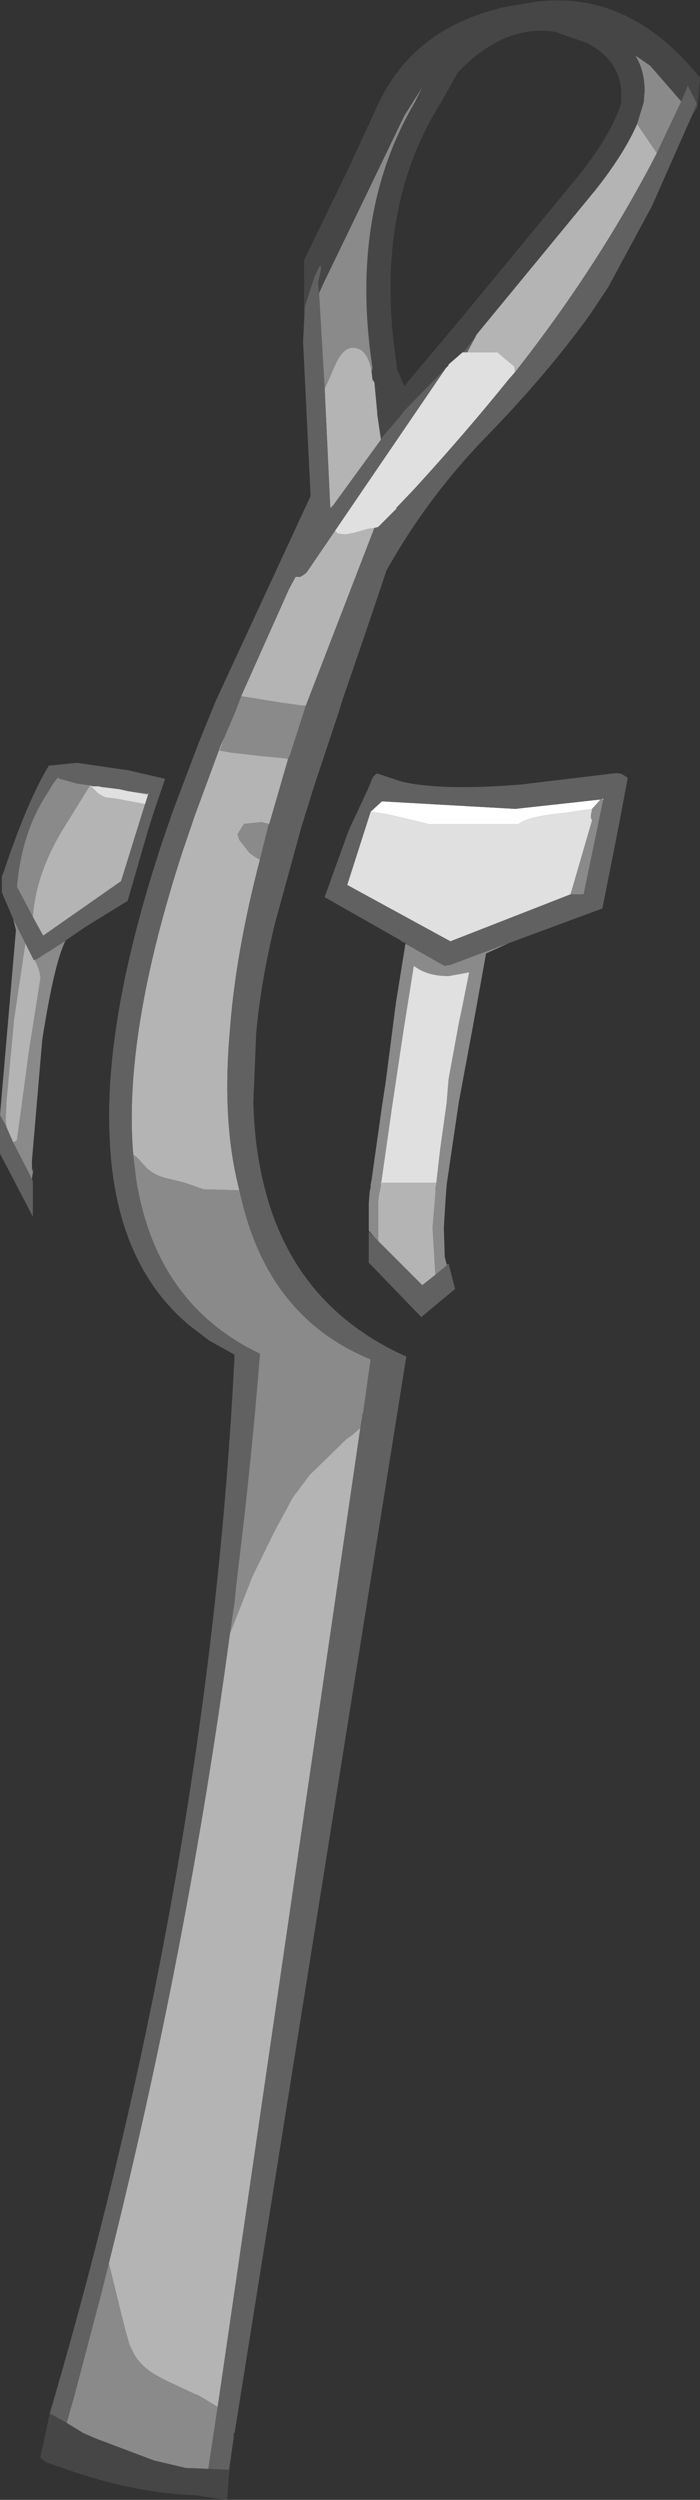 <?xml version="1.0" encoding="UTF-8" standalone="no"?>
<svg xmlns:ffdec="https://www.free-decompiler.com/flash" xmlns:xlink="http://www.w3.org/1999/xlink" ffdec:objectType="shape" height="133.05px" width="37.3px" xmlns="http://www.w3.org/2000/svg">
  <rect width="100%" height="100%" fill="#333333" stroke="none"/>
  <g transform="matrix(1.0, 0.0, 0.0, 1.0, 28.85, 136.15)">
    <path d="M2.7 -93.1 L1.35 -92.9 0.9 -92.85 Q-0.8 -92.65 -1.2 -92.3 L-6.05 -92.3 -8.15 -92.8 -9.1 -92.95 -8.5 -93.5 -1.4 -93.1 1.8 -93.45 3.15 -93.6 2.7 -93.1 M3.2 -93.6 L3.3 -93.65 3.3 -93.6 3.2 -93.6 M-21.0 -93.9 L-20.9 -93.95 -20.95 -93.9 -21.0 -93.9" fill="#ffffff" fill-rule="evenodd" stroke="none"/>
    <path d="M7.45 -130.75 L5.8 -132.65 5.0 -133.2 Q5.5 -132.4 5.5 -131.3 L5.45 -130.7 5.1 -129.55 Q4.4 -127.95 2.85 -126.0 L-3.45 -118.35 -3.5 -118.25 -4.15 -117.4 -4.2 -117.4 -4.95 -116.75 -4.95 -116.7 -5.1 -116.55 -7.3 -114.3 -7.6 -113.9 -7.65 -113.85 -8.3 -113.1 -8.5 -112.85 -8.55 -112.75 -8.75 -114.1 -8.75 -114.2 -8.9 -115.8 -8.45 -115.45 -8.45 -115.4 -8.4 -115.35 -8.8 -116.75 -8.9 -116.85 -9.0 -116.6 -9.0 -116.55 Q-10.25 -124.75 -6.75 -130.7 L-6.35 -131.5 -7.3 -130.0 -10.05 -124.3 -11.55 -121.2 -11.85 -120.55 -11.9 -121.1 -11.75 -121.8 Q-11.7 -122.35 -12.1 -121.4 L-12.6 -119.85 -12.65 -118.95 -12.65 -122.3 -10.25 -127.25 -8.75 -130.5 Q-6.85 -134.7 -1.85 -135.8 L-0.35 -136.05 Q4.7 -136.7 8.45 -132.0 L8.35 -130.75 8.3 -130.55 8.35 -130.5 8.0 -129.95 8.25 -130.55 8.3 -130.6 7.8 -131.6 7.45 -130.75 M2.45 -133.85 L0.75 -134.45 Q-0.75 -134.7 -2.2 -134.0 -3.35 -133.45 -4.45 -132.3 L-5.35 -130.7 Q-9.0 -124.9 -7.7 -116.65 L-7.7 -116.5 -7.3 -115.6 -6.85 -116.15 -4.2 -119.3 1.9 -126.7 Q3.55 -128.75 4.15 -130.35 L4.25 -130.7 4.25 -131.3 Q4.15 -132.95 2.45 -133.85 M-26.2 -7.7 L-25.3 -7.2 -24.4 -6.65 -23.7 -6.35 -20.65 -5.2 -18.95 -4.8 -17.75 -4.75 -16.65 -4.7 -16.6 -5.0 -16.75 -3.1 -18.15 -3.3 -18.45 -3.35 Q-21.45 -3.45 -24.8 -4.55 L-26.4 -5.1 -26.7 -5.35 -26.2 -7.7" fill="#464646" fill-rule="evenodd" stroke="none"/>
    <path d="M5.1 -129.55 L5.45 -130.7 5.5 -131.3 Q5.5 -132.4 5.0 -133.2 L5.8 -132.65 7.45 -130.75 6.15 -128.0 5.1 -129.55 M-11.85 -120.55 L-11.55 -121.2 -10.05 -124.3 -7.3 -130.0 -6.35 -131.5 -6.75 -130.7 Q-10.25 -124.75 -9.0 -116.55 L-9.05 -116.4 Q-9.25 -117.45 -9.8 -117.6 -10.5 -117.85 -11.0 -116.7 L-11.55 -115.45 -11.85 -120.55 M1.55 -88.55 L2.7 -92.5 Q2.6 -92.6 2.65 -92.85 L2.7 -93.1 3.15 -93.6 3.15 -93.65 3.2 -93.6 3.3 -93.6 2.25 -88.55 1.55 -88.55 M-7.25 -85.9 L-7.2 -85.9 -6.85 -85.7 -5.35 -84.85 -5.15 -84.75 -4.85 -84.8 -2.45 -85.7 -2.35 -85.75 -1.75 -85.95 -2.95 -85.4 -3.6 -81.8 -4.4 -77.5 -5.05 -73.1 -5.05 -73.05 -5.1 -72.45 -5.2 -70.8 -5.15 -69.25 -5.05 -68.85 -5.05 -68.8 -5.65 -68.3 -5.8 -70.8 -5.65 -72.6 -5.65 -72.95 -5.6 -73.1 -5.6 -73.2 -5.4 -74.95 -5.05 -77.45 -4.95 -78.7 -4.4 -81.7 -4.2 -82.65 -3.85 -84.4 -4.95 -84.2 Q-6.1 -84.2 -6.8 -84.75 L-7.35 -81.3 -7.95 -77.3 -8.55 -73.1 -8.6 -72.8 -8.65 -72.6 -8.7 -72.2 -8.7 -70.1 -8.85 -70.25 -9.2 -70.65 -9.2 -72.1 -9.15 -72.75 -9.1 -72.95 -9.1 -73.1 -9.05 -73.35 -8.5 -77.25 -8.3 -78.55 -7.95 -81.25 -7.75 -82.8 -7.25 -85.9 M1.9 -86.8 L1.85 -86.8 1.9 -86.8 M-25.3 -7.2 L-24.9 -8.6 -23.45 -14.1 -23.05 -15.7 -22.4 -13.05 -22.2 -12.25 -21.95 -11.35 -21.8 -11.05 Q-21.5 -10.35 -20.65 -9.8 L-20.1 -9.5 -18.5 -8.75 -18.25 -8.65 -17.25 -8.05 -17.75 -4.75 -18.95 -4.8 -20.65 -5.2 -23.7 -6.35 -24.4 -6.65 -25.3 -7.2 M-16.6 -49.2 L-16.35 -50.9 -16.3 -51.45 -16.15 -52.75 Q-15.45 -58.45 -15.0 -64.1 -20.55 -66.75 -21.6 -73.4 L-21.75 -74.65 -21.75 -74.7 -21.55 -74.55 -21.0 -73.95 Q-20.55 -73.55 -19.8 -73.4 L-19.0 -73.2 -18.0 -72.85 -16.1 -72.8 -15.95 -72.2 Q-14.45 -66.0 -9.1 -63.8 L-9.5 -60.95 -9.55 -60.85 -9.65 -60.15 -10.05 -59.8 -10.4 -59.55 -12.35 -57.65 -13.25 -56.45 -14.25 -54.6 -15.4 -52.25 -16.6 -49.2 M-16.9 -96.9 L-16.3 -98.3 -16.0 -99.1 -13.85 -98.75 -12.75 -98.6 -12.55 -98.6 -13.4 -95.95 -13.5 -95.75 -13.7 -95.8 -14.85 -95.9 -16.55 -96.1 -17.15 -96.2 -17.05 -96.45 -16.9 -96.9 M-14.5 -92.3 L-14.55 -92.2 -15.0 -90.4 -15.2 -90.5 -15.55 -90.75 -16.1 -91.45 -16.2 -91.75 -15.85 -92.3 -14.9 -92.4 -14.75 -92.35 -14.5 -92.3 M-27.1 -87.35 L-27.95 -88.95 Q-27.7 -91.85 -26.35 -93.9 L-26.05 -94.4 -25.75 -94.8 -25.7 -94.7 -25.65 -94.7 -24.75 -94.45 -24.05 -94.35 -25.6 -91.85 Q-26.95 -89.55 -27.1 -87.35 M-28.15 -87.25 L-27.5 -85.95 -28.1 -81.9 -28.5 -77.6 -28.55 -76.55 -28.5 -76.15 -28.85 -76.8 -28.0 -86.65 -28.15 -87.25 M-27.05 -85.05 L-26.9 -85.1 -25.4 -86.05 -25.35 -86.1 Q-25.95 -84.95 -26.6 -80.8 L-27.15 -74.35 Q-27.15 -73.45 -27.05 -74.1 L-27.15 -73.4 -28.15 -75.35 -27.95 -75.45 -27.3 -80.25 -26.7 -84.05 Q-26.7 -84.5 -27.0 -85.05 L-27.05 -85.05" fill="#8a8a8a" fill-rule="evenodd" stroke="none"/>
    <path d="M-8.9 -115.8 L-8.75 -114.2 -8.75 -114.1 -8.55 -112.75 -11.1 -109.25 -11.25 -109.1 -11.55 -115.45 -11.0 -116.7 Q-10.5 -117.85 -9.8 -117.6 -9.25 -117.45 -9.05 -116.4 L-9.0 -115.95 -8.9 -115.8 M-3.5 -118.25 L-3.45 -118.35 2.85 -126.0 Q4.4 -127.95 5.1 -129.55 L6.15 -128.0 Q3.05 -122.0 -1.4 -116.35 L-1.45 -116.65 -2.35 -117.4 -3.95 -117.4 -3.5 -118.25 M-23.05 -15.7 Q-18.85 -32.45 -16.6 -49.2 L-15.4 -52.25 -14.25 -54.6 -13.25 -56.45 -12.35 -57.65 -10.4 -59.55 -10.05 -59.8 -9.65 -60.15 -9.55 -60.85 -9.55 -60.75 -9.65 -60.15 -17.25 -8.05 -18.25 -8.65 -18.5 -8.75 -20.1 -9.5 -20.65 -9.8 Q-21.5 -10.35 -21.8 -11.05 L-21.95 -11.35 -22.2 -12.25 -22.4 -13.05 -23.05 -15.7 M-21.75 -74.7 Q-22.3 -81.1 -19.1 -90.9 L-18.45 -92.8 -17.1 -96.45 -16.9 -96.9 -17.05 -96.45 -17.15 -96.2 -16.55 -96.1 -14.85 -95.9 -13.7 -95.8 -13.5 -95.75 -14.5 -92.3 -14.75 -92.35 -14.9 -92.4 -15.85 -92.3 -16.2 -91.75 -16.1 -91.45 -15.55 -90.75 -15.2 -90.5 -15.0 -90.4 Q-16.3 -85.4 -16.6 -81.3 -17.0 -76.85 -16.25 -73.45 L-16.1 -72.8 -18.0 -72.85 -19.0 -73.2 -19.8 -73.4 Q-20.55 -73.55 -21.0 -73.95 L-21.55 -74.55 -21.75 -74.7 M-16.0 -99.1 L-13.45 -104.8 -13.1 -105.45 -12.85 -105.45 Q-12.65 -105.55 -12.5 -105.7 L-11.0 -107.9 -10.85 -107.75 -10.45 -107.7 -9.95 -107.8 -9.25 -108.0 -8.9 -108.05 -12.55 -98.6 -12.75 -98.6 -13.85 -98.75 -16.0 -99.1 M-8.6 -72.8 L-8.55 -73.1 -8.55 -73.2 -5.6 -73.2 -5.6 -73.1 -5.65 -72.95 -5.65 -72.6 -5.8 -70.8 -5.65 -68.3 -6.35 -67.75 -8.7 -70.1 -8.7 -72.2 -8.65 -72.6 -8.6 -72.8 M-22.05 -94.05 L-21.0 -93.9 -20.95 -93.9 -22.4 -89.25 -26.55 -86.35 -27.1 -87.35 Q-26.95 -89.55 -25.6 -91.85 L-24.05 -94.35 -23.65 -93.95 Q-23.3 -93.7 -23.15 -93.7 L-22.7 -93.65 -21.1 -93.35 -20.95 -93.85 -21.25 -93.9 -22.05 -94.05 M-27.5 -85.95 L-27.05 -85.05 -27.0 -85.05 Q-26.7 -84.5 -26.7 -84.05 L-27.3 -80.25 -27.95 -75.45 -28.15 -75.35 -28.5 -76.15 -28.55 -76.55 -28.5 -77.6 -28.1 -81.9 -27.5 -85.95" fill="#b4b4b4" fill-rule="evenodd" stroke="none"/>
    <path d="M-5.1 -116.55 L-4.95 -116.7 -4.95 -116.75 -4.2 -117.4 -4.15 -117.4 -3.95 -117.4 -2.35 -117.4 -1.45 -116.65 -1.4 -116.35 -1.75 -115.95 Q-4.05 -113.1 -6.75 -110.15 L-7.75 -109.1 -7.7 -109.1 -8.7 -108.1 -8.9 -108.05 -9.25 -108.0 -9.95 -107.8 -10.45 -107.7 -10.85 -107.75 -11.0 -107.9 -5.1 -116.55 M-9.1 -92.95 L-8.15 -92.8 -6.05 -92.3 -1.2 -92.3 Q-0.8 -92.65 0.9 -92.85 L1.35 -92.9 2.7 -93.1 2.65 -92.85 Q2.6 -92.6 2.7 -92.5 L1.55 -88.55 -4.85 -86.05 -10.35 -89.05 -9.1 -92.95 M-8.6 -72.8 L-8.55 -73.1 -7.95 -77.3 -7.35 -81.3 -6.8 -84.75 Q-6.1 -84.2 -4.95 -84.2 L-3.85 -84.4 -4.2 -82.65 -4.4 -81.7 -4.95 -78.7 -5.05 -77.45 -5.4 -74.95 -5.6 -73.2 -8.55 -73.2 -8.55 -73.1 -8.6 -72.8 M-24.05 -94.35 L-23.9 -94.3 -23.6 -94.3 -23.35 -94.25 -23.3 -94.25 -22.5 -94.15 -22.05 -94.05 -21.25 -93.9 -20.95 -93.85 -21.1 -93.35 -22.7 -93.65 -23.15 -93.7 Q-23.3 -93.7 -23.65 -93.95 L-24.05 -94.35" fill="#e0e0e0" fill-rule="evenodd" stroke="none"/>
    <path d="M7.45 -130.75 L7.8 -131.6 8.3 -130.6 8.25 -130.55 8.0 -129.95 6.65 -126.9 5.9 -125.2 3.55 -120.85 2.55 -119.35 Q0.3 -116.25 -2.8 -113.05 -6.0 -109.8 -8.25 -105.8 L-9.5 -102.1 -10.6 -98.9 -10.8 -98.25 -11.75 -95.4 -12.1 -94.35 -12.55 -92.9 -12.8 -92.1 -14.2 -87.0 Q-14.95 -83.9 -15.2 -81.15 L-15.35 -77.5 Q-15.3 -75.3 -14.85 -73.35 -13.35 -66.7 -7.2 -63.95 L-16.35 -6.65 -16.4 -6.65 -16.4 -6.4 -16.6 -5.0 -16.65 -4.7 -17.75 -4.75 -17.25 -8.05 -9.65 -60.15 -9.55 -60.75 -9.55 -60.85 -9.5 -60.95 -9.1 -63.8 Q-14.45 -66.0 -15.95 -72.2 L-16.1 -72.8 -16.25 -73.45 Q-17.0 -76.85 -16.6 -81.3 -16.3 -85.4 -15.0 -90.4 L-14.55 -92.2 -14.5 -92.3 -13.5 -95.75 -13.4 -95.95 -12.55 -98.6 -8.9 -108.05 -8.7 -108.1 -7.7 -109.1 -7.75 -109.1 -6.75 -110.15 Q-4.05 -113.1 -1.75 -115.95 L-1.4 -116.35 Q3.05 -122.0 6.15 -128.0 L7.45 -130.75 M-12.65 -118.95 L-12.6 -119.85 -12.1 -121.4 Q-11.7 -122.35 -11.75 -121.8 L-11.9 -121.1 -11.85 -120.55 -11.55 -115.45 -11.25 -109.1 -11.1 -109.25 -8.55 -112.75 -8.5 -112.85 -8.3 -113.1 -7.65 -113.85 -7.6 -113.9 -7.3 -114.3 -5.1 -116.55 -11.0 -107.9 -12.5 -105.7 Q-12.65 -105.55 -12.85 -105.45 L-13.1 -105.45 -13.45 -104.8 -16.0 -99.1 -16.3 -98.3 -16.9 -96.9 -17.1 -96.45 -18.45 -92.8 -19.1 -90.9 Q-22.3 -81.1 -21.75 -74.7 L-21.75 -74.65 -21.6 -73.4 Q-20.55 -66.75 -15.0 -64.1 -15.45 -58.45 -16.15 -52.75 L-16.3 -51.45 -16.35 -50.9 -16.6 -49.2 Q-18.85 -32.45 -23.05 -15.7 L-23.45 -14.1 -24.9 -8.6 -25.3 -7.2 -26.2 -7.7 Q-17.7 -36.6 -16.35 -64.05 L-17.7 -64.8 -18.75 -65.6 Q-22.7 -68.9 -23.0 -75.45 -23.35 -81.85 -20.2 -91.35 L-19.65 -92.95 -18.25 -96.65 -17.35 -98.85 -12.3 -109.75 -12.7 -117.95 -12.65 -118.95 M-4.15 -117.4 L-3.5 -118.25 -3.95 -117.4 -4.15 -117.4 M-9.1 -92.95 L-10.35 -89.05 -4.85 -86.05 1.55 -88.55 2.25 -88.55 3.3 -93.6 3.3 -93.65 3.2 -93.6 3.15 -93.65 3.15 -93.6 1.8 -93.45 -1.4 -93.1 -8.5 -93.5 -9.1 -92.95 M-7.25 -85.9 L-7.2 -86.05 -7.25 -85.95 -7.45 -86.05 -7.5 -86.1 -11.55 -88.4 -11.05 -89.8 -10.25 -92.0 -9.2 -94.25 -9.0 -94.75 Q-8.8 -95.05 -8.65 -94.95 L-7.45 -94.55 Q-5.3 -94.05 -1.05 -94.4 L3.95 -95.0 4.1 -95.0 4.3 -94.95 4.6 -94.75 4.15 -92.35 3.25 -87.8 -1.75 -85.95 -2.35 -85.75 -2.45 -85.7 -4.85 -84.8 -5.15 -84.75 -5.35 -84.85 -6.85 -85.7 -7.2 -85.9 -7.25 -85.9 M-5.05 -68.85 L-4.95 -68.9 -4.6 -67.55 -6.4 -66.05 -9.2 -68.95 -9.2 -70.6 -8.85 -70.25 -8.7 -70.1 -6.35 -67.75 -5.65 -68.3 -5.05 -68.8 -5.05 -68.85 M-22.05 -94.05 L-22.5 -94.15 -23.3 -94.25 -23.35 -94.25 -23.6 -94.3 -23.9 -94.3 -24.05 -94.35 -24.75 -94.45 -25.65 -94.7 -25.7 -94.7 -25.75 -94.8 -26.05 -94.4 -26.35 -93.9 Q-27.7 -91.85 -27.95 -88.95 L-27.1 -87.35 -26.55 -86.35 -22.4 -89.25 -20.95 -93.9 -20.9 -93.95 -21.0 -93.9 -22.05 -94.05 M-28.15 -87.25 L-28.75 -88.65 -28.75 -89.5 -28.65 -89.75 Q-27.4 -93.5 -26.25 -95.4 L-24.75 -95.55 -22.0 -95.15 -20.05 -94.7 -20.6 -93.1 -20.95 -92.0 -22.05 -88.2 -24.25 -86.85 -25.35 -86.1 -25.4 -86.05 -26.9 -85.1 -27.05 -85.05 -27.5 -85.95 -28.15 -87.25 M-27.15 -73.4 L-27.1 -73.3 -27.1 -71.4 -28.85 -74.75 -28.85 -76.8 -28.5 -76.15 -28.15 -75.35 -27.15 -73.4" fill="#616161" fill-rule="evenodd" stroke="none"/>
    <path d="M-9.0 -116.55 L-9.0 -116.6 -8.9 -116.85 -8.8 -116.75 -8.4 -115.35 -8.45 -115.4 -8.45 -115.45 -8.9 -115.8 -9.0 -115.95 -9.05 -116.4 -9.0 -116.55" fill="#454545" fill-rule="evenodd" stroke="none"/>
  </g>
</svg>
